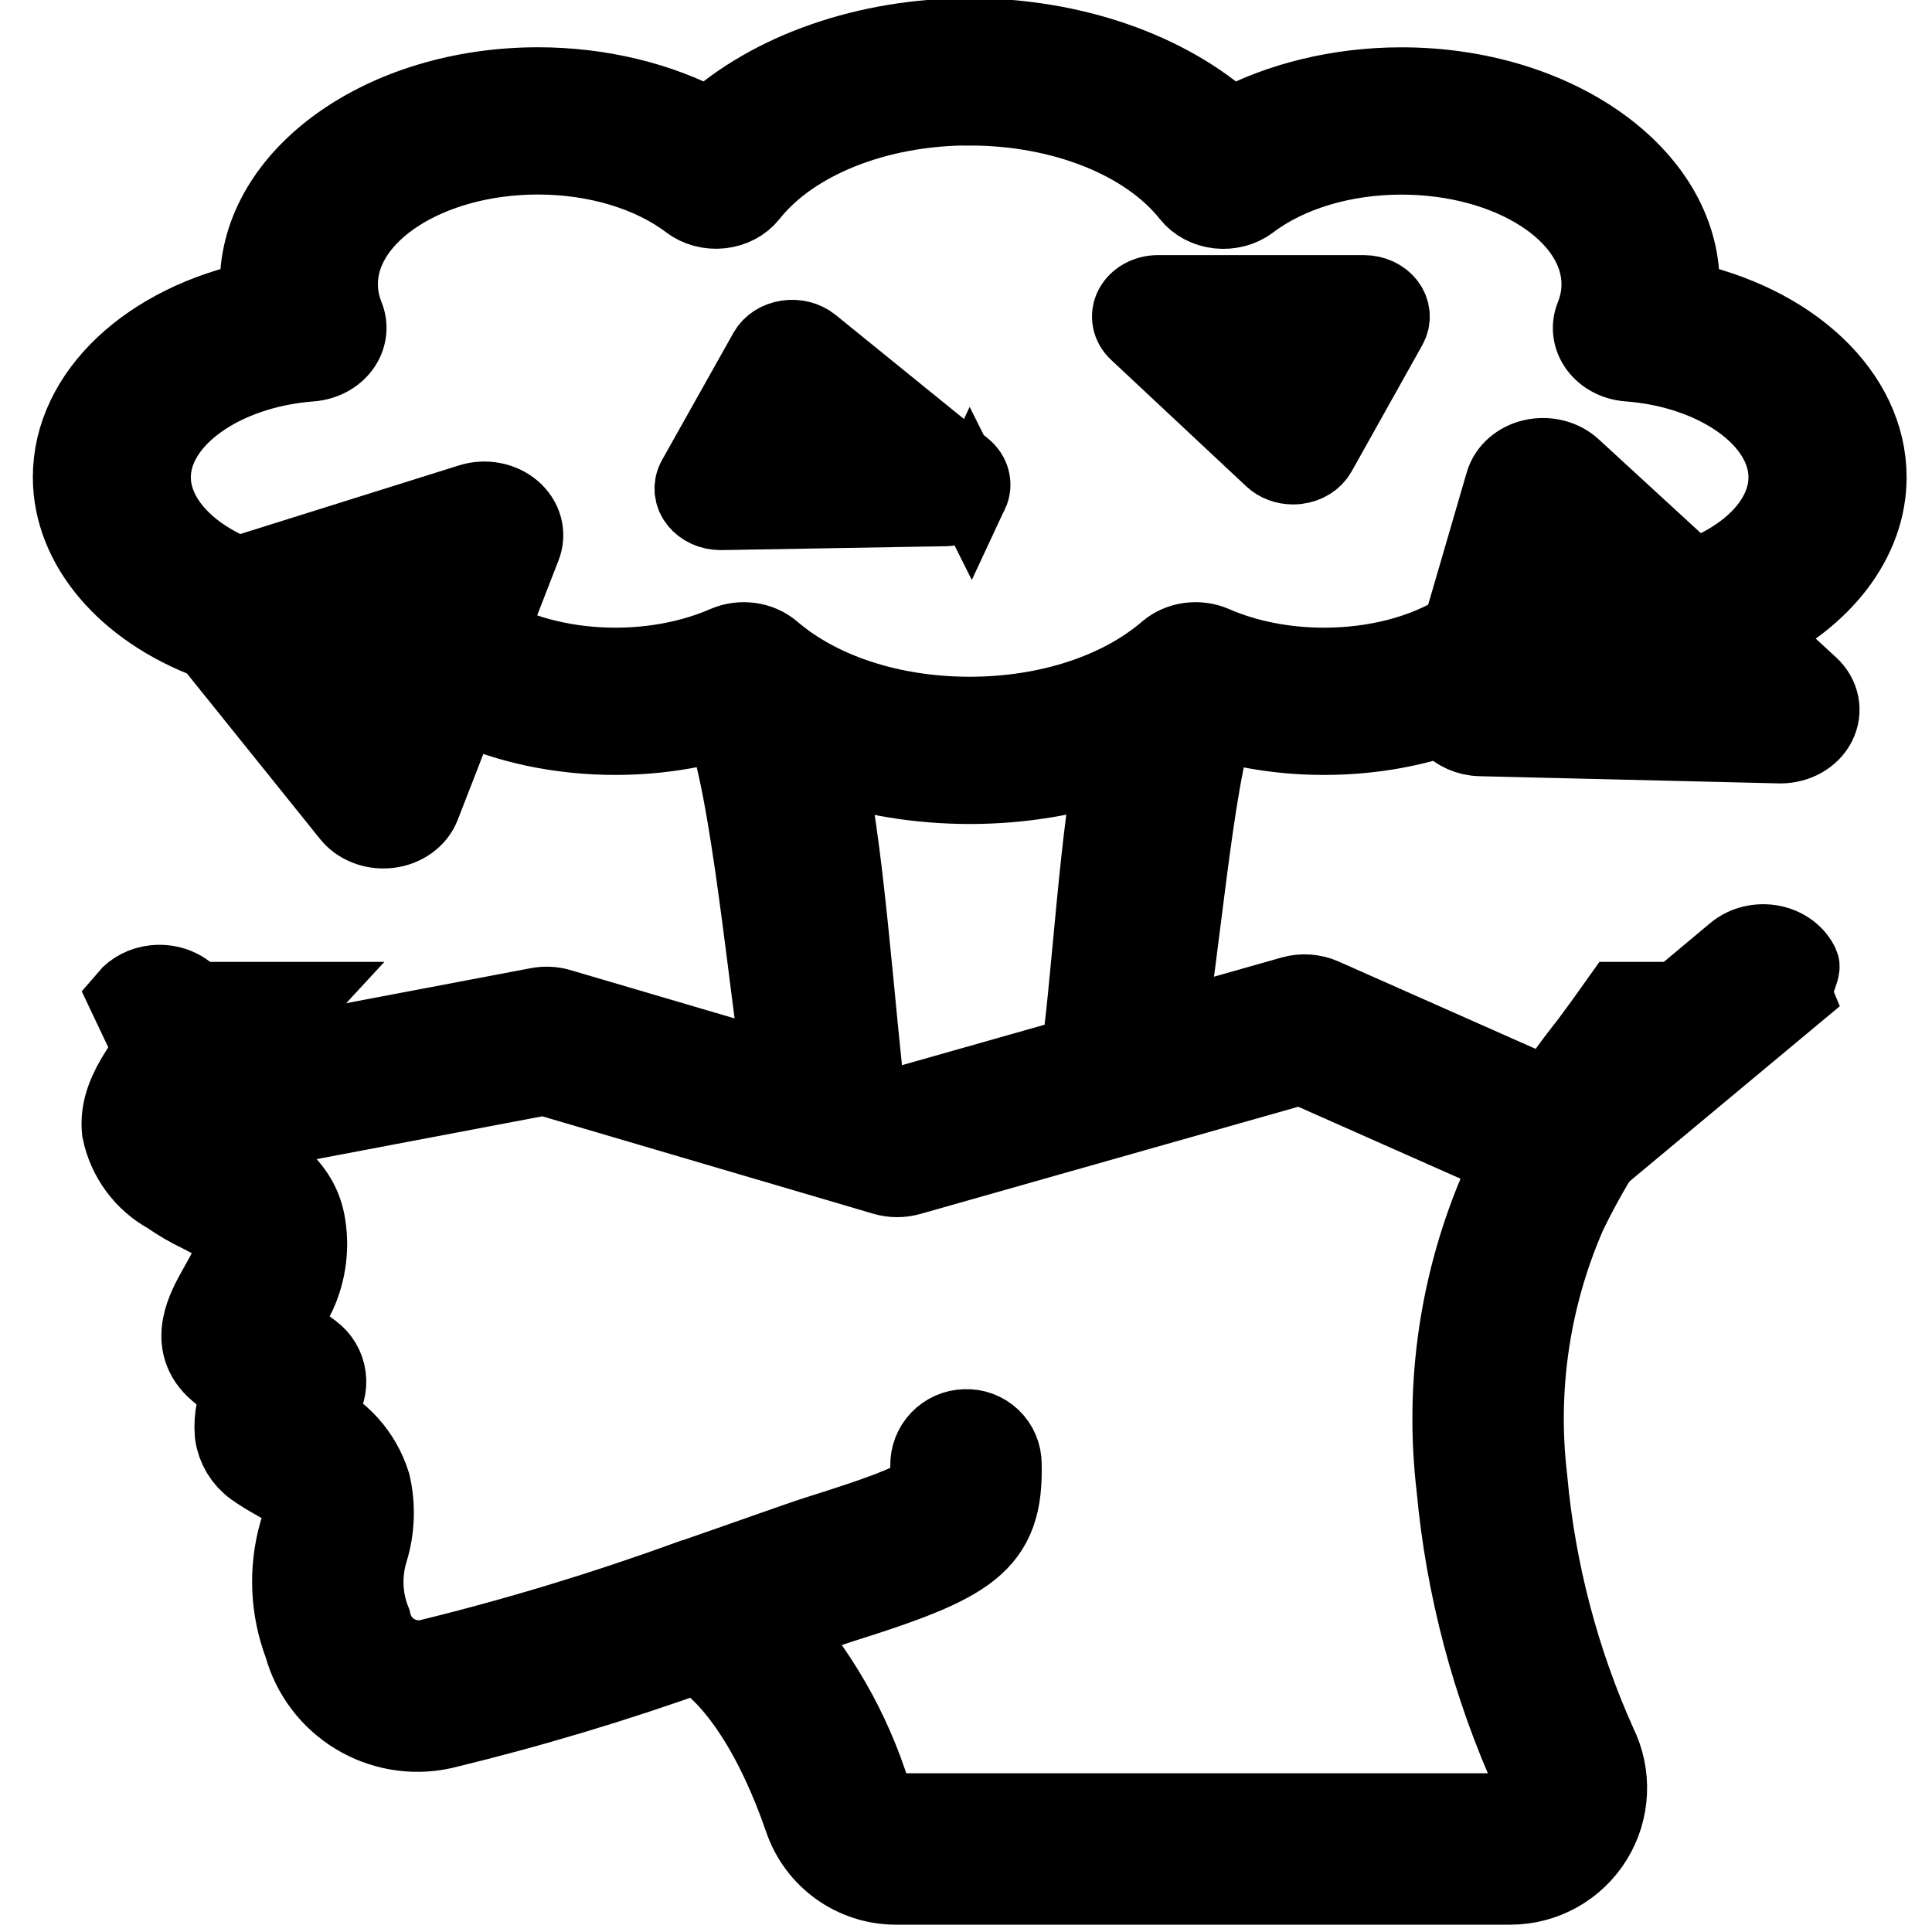 <?xml version="1.0" encoding="UTF-8" standalone="no"?>
<svg
   xmlns:dc="http://purl.org/dc/elements/1.1/"
   xmlns:cc="http://creativecommons.org/ns#"
   xmlns:rdf="http://www.w3.org/1999/02/22-rdf-syntax-ns#"
   xmlns:svg="http://www.w3.org/2000/svg"
   xmlns="http://www.w3.org/2000/svg"
   xmlns:sodipodi="http://sodipodi.sourceforge.net/DTD/sodipodi-0.dtd"
   xmlns:inkscape="http://www.inkscape.org/namespaces/inkscape"
   height="512"
   viewBox="0 0 55 60"
   width="512"
   version="1.1"
   id="svg7"
   sodipodi:docname="too_hard_draft+.svg"
   inkscape:version="0.92.5 (2060ec1f9f, 2020-04-08)">
  <defs
     id="defs11" />
  <sodipodi:namedview
     pagecolor="#ffffff"
     bordercolor="#666666"
     borderopacity="1"
     objecttolerance="10"
     gridtolerance="10"
     guidetolerance="10"
     inkscape:pageopacity="0"
     inkscape:pageshadow="2"
     inkscape:window-width="3840"
     inkscape:window-height="2051"
     id="namedview9"
     showgrid="false"
     inkscape:zoom="2.6074562"
     inkscape:cx="408.64229"
     inkscape:cy="253.44118"
     inkscape:window-x="0"
     inkscape:window-y="0"
     inkscape:window-maximized="1"
     inkscape:current-layer="svg7" />
  <path
     style="stroke:#000000;stroke-width:2.344;stroke-miterlimit:4;stroke-dasharray:none;stroke-opacity:1"
     d="m 27.615,1.116 c -3.196,0 -6.181,1.051 -8.1,2.8 -1.51,-0.82 -3.38,-1.276 -5.307,-1.276 -4.802,0 -8.709,2.776 -8.709,6.189 0,0.148 0.007,0.295 0.022,0.441 -3.406,0.703 -5.829,2.933 -5.829,5.55 0,2.152 1.688,4.13 4.333,5.119 l 4.329,5.384 c 0.242,0.301 0.636,0.476 1.051,0.476 0.06,0 0.121,-0.004 0.182,-0.011 0.479,-0.06 0.879,-0.348 1.034,-0.747 l 1.225,-3.15 c 1.402,0.652 3.042,1.003 4.767,1.003 1.143,0 2.267,-0.158 3.311,-0.461 0.805,1.785 1.418,8.603 1.81,10.834 l -6.846,-2.015 c -0.221,-0.065 -0.457,-0.077 -0.685,-0.033 L 4.933,32.977 3.54,31.038 C 3.276,30.671 2.791,30.469 2.297,30.522 c -0.356,0.038 -0.67,0.203 -0.876,0.446 l 1.846,3.896 c 0.294,0.373 0.82,0.556 1.33,0.46 l 9.804,-1.86 10.55,3.105 c 0.262,0.077 0.546,0.079 0.809,0.004 l 12.146,-3.445 7.618,3.378 c 0.27,0.12 0.573,0.15 0.856,0.096 l 6.838,-5.696 c -0.07,-0.165 0.305,-0.783 0.231,-0.946 -0.157,-0.346 -0.502,-0.602 -0.92,-0.681 -0.418,-0.079 -0.854,0.028 -1.163,0.286 l -5.491,4.594 -7.278,-3.227 c -0.304,-0.135 -0.657,-0.159 -0.98,-0.067 l -3.86,1.095 c 0.384,-1.732 0.909,-8.1 1.551,-9.526 1.044,0.303 2.167,0.46 3.31,0.46 1.315,0 2.585,-0.205 3.738,-0.593 0.037,0.066 0.08,0.131 0.132,0.191 0.235,0.27 0.598,0.433 0.988,0.442 l 9.283,0.223 c 0.012,3.34e-4 0.024,4.35e-4 0.036,4.35e-4 0.505,0 0.964,-0.258 1.171,-0.66 0.212,-0.412 0.117,-0.894 -0.239,-1.221 l -1.791,-1.646 c 2.212,-1.054 3.603,-2.848 3.603,-4.809 0,-2.617 -2.423,-4.847 -5.829,-5.55 0.014,-0.147 0.022,-0.294 0.022,-0.441 0,-3.413 -3.907,-6.189 -8.709,-6.189 -1.927,0 -3.798,0.456 -5.307,1.276 C 33.796,2.167 30.811,1.116 27.615,1.116 Z m 0,2.231 c 2.876,0 5.491,1.045 6.823,2.727 0.208,0.262 0.534,0.434 0.897,0.474 0.363,0.039 0.728,-0.058 1.003,-0.267 1.177,-0.896 2.884,-1.409 4.683,-1.409 3.388,0 6.144,1.776 6.144,3.959 0,0.334 -0.066,0.665 -0.195,0.985 -0.132,0.325 -0.083,0.685 0.132,0.975 0.215,0.29 0.572,0.477 0.967,0.506 2.749,0.206 4.903,1.754 4.903,3.525 0,1.291 -1.136,2.488 -2.888,3.109 l -3.732,-3.429 c -0.322,-0.295 -0.802,-0.415 -1.255,-0.313 -0.453,0.102 -0.805,0.411 -0.92,0.805 l -1.333,4.573 c -1.149,0.71 -2.635,1.098 -4.227,1.098 -1.22,0 -2.4,-0.233 -3.412,-0.674 -0.492,-0.214 -1.086,-0.132 -1.477,0.204 -1.473,1.267 -3.701,1.994 -6.114,1.994 -2.413,0 -4.641,-0.727 -6.114,-1.994 -0.391,-0.336 -0.985,-0.418 -1.477,-0.204 -1.013,0.441 -2.193,0.674 -3.412,0.674 -1.44,1.11e-4 -2.829,-0.333 -3.93,-0.927 l 1.073,-2.76 c 0.158,-0.406 0.034,-0.854 -0.317,-1.154 -0.352,-0.3 -0.87,-0.398 -1.333,-0.252 l -7.212,2.263 c -1.614,-0.647 -2.637,-1.799 -2.637,-3.013 0,-1.771 2.154,-3.32 4.903,-3.525 C 7.555,11.265 7.912,11.078 8.127,10.788 8.342,10.498 8.391,10.139 8.259,9.813 8.13,9.493 8.064,9.162 8.064,8.828 c 0,-2.183 2.756,-3.959 6.144,-3.959 1.799,0 3.506,0.514 4.683,1.409 0.275,0.209 0.64,0.307 1.004,0.267 0.363,-0.039 0.689,-0.212 0.897,-0.474 1.333,-1.682 3.948,-2.727 6.823,-2.727 z m 18.477,14.159 3.643,3.347 -4.586,-0.11 z m -35.618,0.948 -1.471,3.784 -2.133,-2.653 z m 21.631,5.236 c -0.461,1.345 -0.835,7.545 -1.109,9.053 l -5.625,1.595 -0.921,-0.271 c -0.28,-1.996 -0.727,-8.645 -1.321,-10.376 1.378,0.473 2.906,0.727 4.488,0.727 1.582,0 3.111,-0.255 4.49,-0.728 z"
     id="path2521"
     inkscape:connector-curvature="0"
     sodipodi:nodetypes="scsscsccscccscccccccccccccccccccccccccsccccscccscsscsscccsscccscccccsccsccccccccscccsscccscccccccccccccscc" />
  <path
     inkscape:connector-curvature="0"
     id="path2531"
     d="m 37.006,14.25 c 0.168,0.157 0.406,0.244 0.652,0.244 0.042,0 0.085,-0.003 0.128,-0.008 0.291,-0.036 0.541,-0.192 0.666,-0.415 l 2.197,-3.927 C 40.776,9.916 40.756,9.649 40.595,9.436 40.435,9.224 40.155,9.095 39.856,9.095 h -6.394 c -0.346,0 -0.66,0.171 -0.801,0.436 -0.141,0.265 -0.083,0.575 0.148,0.791 z m 1.469,-3.683 -1.048,1.873 -2.002,-1.873 z"
     style="stroke:#000000;stroke-width:2.344;stroke-miterlimit:4;stroke-dasharray:none;stroke-opacity:1" />
  <path
     inkscape:connector-curvature="0"
     id="path2533"
     d="m 27.647,15.324 c 0.13,-0.277 0.049,-0.593 -0.207,-0.8 l -4.726,-3.833 c -0.205,-0.166 -0.493,-0.239 -0.773,-0.196 -0.281,0.043 -0.519,0.197 -0.64,0.412 l -2.219,3.953 c -0.13,0.231 -0.108,0.502 0.059,0.716 0.163,0.21 0.442,0.336 0.74,0.336 0.006,0 0.012,-7.4e-5 0.018,-1.47e-4 l 6.945,-0.12 c 0.356,-0.006 0.673,-0.191 0.803,-0.468 z m -6.363,-0.913 1.089,-1.94 2.319,1.881 z"
     style="stroke:#000000;stroke-width:2.344;stroke-miterlimit:4;stroke-dasharray:none;stroke-opacity:1" />
  <path
     style="fill:#000000;fill-rule:nonzero;stroke:#000000;stroke-width:24;stroke-miterlimit:4;stroke-dasharray:none;stroke-opacity:1"
     d="M 52.658 267.316 C 37.588 284.294 33.002 291.969 33.719 299.842 C 35.105 306.638 39.426 312.472 45.521 315.781 C 48.19 317.646 51.008 319.288 53.947 320.688 C 57.428 322.469 63.264 325.449 63.66 327.578 C 64.188 330.321 63.875 333.159 62.762 335.721 C 61.572 338.263 60.334 340.449 59.258 342.359 C 56.101 347.945 51.342 356.391 58.805 362.689 C 60.553 364.236 63.548 366.591 66.275 368.68 C 64.245 372.238 63.34 376.327 63.678 380.41 C 64.104 383.578 65.823 386.427 68.428 388.279 C 70.233 389.567 72.159 390.708 74.094 391.785 C 78.837 394.497 80.683 395.76 81.322 398.262 C 81.909 401.291 81.674 404.421 80.643 407.328 C 77.96 416.844 78.416 426.97 81.945 436.205 C 86.102 451.587 101.59 461.006 117.156 457.619 C 140.208 452.047 162.94 445.228 185.254 437.193 C 196.424 443.856 207.044 460.049 214.701 482.32 C 218.045 492.188 227.288 498.838 237.705 498.875 L 400.938 498.875 C 409.341 498.869 417.145 494.518 421.568 487.371 C 425.992 480.224 426.405 471.297 422.662 463.771 C 412.554 441.282 406.262 417.265 404.045 392.707 C 401.173 368.494 404.806 343.954 414.568 321.611 C 420.388 309.523 427.565 298.137 435.961 287.674 C 440.7 281.269 445.618 274.596 450.221 267.316 L 430.768 267.316 C 428.229 270.909 425.613 274.46 422.963 278.039 C 413.832 289.482 406.043 301.934 399.748 315.15 C 388.826 340.132 384.758 367.574 387.963 394.65 C 390.389 421.077 397.228 446.91 408.197 471.074 C 409.403 473.578 409.241 476.525 407.768 478.881 C 406.294 481.237 403.716 482.673 400.938 482.684 L 237.705 482.684 C 234.204 482.652 231.109 480.403 230 477.082 C 224.728 459.896 215.644 444.121 203.426 430.936 L 209.473 428.814 C 215.454 426.71 219.996 425.123 222.23 424.41 C 256.858 413.513 264.976 408.817 264.498 388.643 C 264.508 386.477 263.625 384.403 262.059 382.908 C 260.492 381.413 258.379 380.629 256.217 380.74 C 254.07 380.789 252.03 381.689 250.547 383.242 C 249.064 384.795 248.259 386.874 248.309 389.021 C 248.503 397.368 250.909 398.416 217.35 408.973 C 214.986 409.717 210.306 411.359 204.105 413.537 C 198.302 415.577 191.156 418.104 183.264 420.824 L 183.199 420.824 C 160.483 429.07 137.335 436.08 113.861 441.824 C 106.293 443.291 98.929 438.482 97.229 430.961 C 94.701 424.633 94.414 417.63 96.418 411.117 C 98.09 405.674 98.304 399.886 97.041 394.334 C 94.723 386.909 89.29 380.862 82.156 377.764 C 81.573 377.432 80.991 377.108 80.416 376.768 C 81.278 374.989 82.316 373.302 83.516 371.732 C 84.857 370.013 85.449 367.825 85.156 365.664 C 84.864 363.503 83.713 361.552 81.963 360.252 C 80.02 358.811 75.407 355.337 72.088 352.682 C 72.501 351.921 72.962 351.063 73.391 350.334 C 74.629 348.14 76.053 345.598 77.438 342.699 C 80.019 337.039 80.781 330.717 79.615 324.605 C 77.729 314.672 68.282 309.839 61.361 306.301 C 59.24 305.299 57.195 304.145 55.242 302.846 C 53.345 301.527 51.557 300.059 49.893 298.457 C 50.019 294.175 64.715 277.989 74.586 267.316 L 52.658 267.316 z "
     transform="matrix(0.117,0,0,0.117,-2.5,0)"
     id="Shape" />
</svg>
